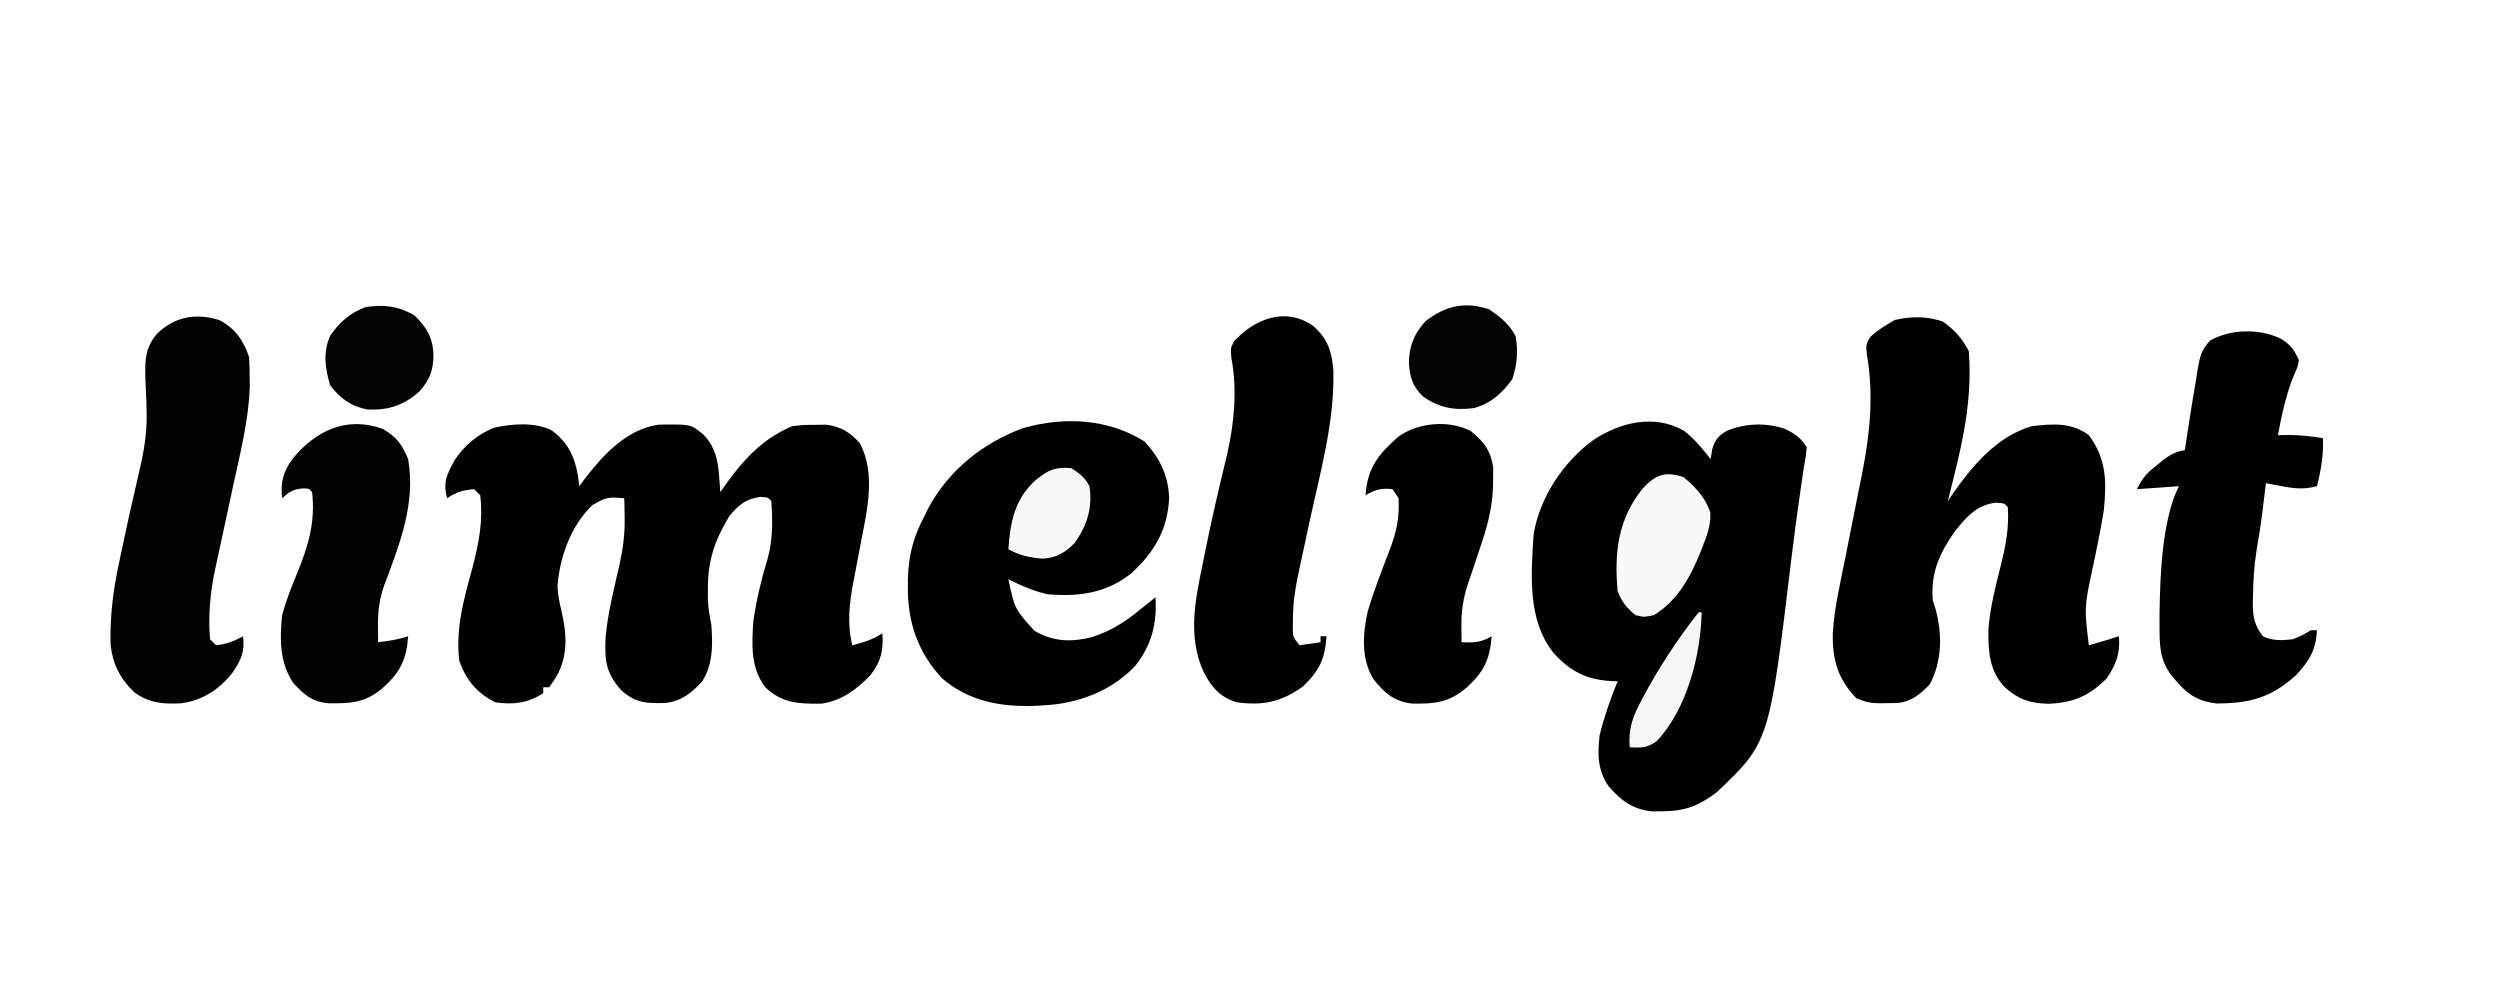<?xml version="1.0" encoding="UTF-8"?>
<svg version="1.1" xmlns="http://www.w3.org/2000/svg" width="833" height="336">
<rect width="100%" height="100%" fill="#808080" stroke="none"/>
<path d="M0 0 C274.89 0 549.78 0 833 0 C833 110.88 833 221.76 833 336 C558.11 336 283.22 336 0 336 C0 225.12 0 114.24 0 0 Z " fill="#FEFEFE" transform="translate(0,0)"/>
<path d="M0 0 C5.501 4.05 7.751 8.842 8.832 15.438 C8.956 16.489 9.08 17.541 9.207 18.625 C9.68 17.984 10.153 17.344 10.641 16.684 C16.957 8.421 24.79 -0.276 35.609 -1.879 C46.332 -2.057 46.332 -2.057 50.457 1.312 C54.472 5.317 55.434 9.928 55.832 15.438 C55.944 16.901 55.944 16.901 56.059 18.395 C56.108 19.131 56.157 19.867 56.207 20.625 C56.752 19.84 57.298 19.055 57.859 18.246 C63.995 9.698 70.266 2.801 80.207 -1.375 C83.863 -1.809 83.863 -1.809 87.707 -1.812 C88.975 -1.832 90.244 -1.851 91.551 -1.871 C96.379 -1.216 99.405 0.635 102.668 4.238 C107.991 14.133 105.267 26.146 103.207 36.625 C102.671 39.423 102.138 42.222 101.609 45.021 C101.255 46.895 100.896 48.767 100.531 50.639 C99.196 57.782 98.417 64.464 100.207 71.625 C104 70.623 106.922 69.815 110.207 67.625 C110.671 73.306 109.707 77.16 106.207 81.625 C101.583 86.406 96.575 90.156 89.84 91.094 C82.404 91.16 76.747 90.961 71.207 85.625 C66.228 79.04 66.73 71.56 67.207 63.625 C68.251 56.621 69.809 49.825 71.895 43.062 C73.731 36.687 73.689 30.21 73.207 23.625 C72.126 22.35 72.126 22.35 69.582 22.188 C64.692 22.821 62.308 24.863 59.207 28.625 C54.366 36.668 52.062 43.254 52.082 52.625 C52.079 53.821 52.077 55.017 52.074 56.25 C52.19 59.197 52.598 61.755 53.207 64.625 C53.723 71.261 53.841 77.826 50.207 83.625 C46.562 87.572 43.223 90.336 37.719 90.863 C31.66 91.022 27.907 90.867 23.207 86.625 C17.975 80.686 17.628 76.589 18.01 68.772 C18.773 60.445 20.96 52.201 22.782 44.055 C23.883 38.92 24.435 34.252 24.332 29 C24.314 27.791 24.296 26.582 24.277 25.336 C24.254 24.441 24.231 23.547 24.207 22.625 C18.464 22.237 18.464 22.237 13.645 24.875 C6.415 31.746 2.667 42.294 1.957 52.062 C2.155 54.88 2.527 57.112 3.207 59.812 C5 67.496 5.631 74.806 1.707 81.875 C0.899 83.141 0.074 84.398 -0.793 85.625 C-1.453 85.625 -2.113 85.625 -2.793 85.625 C-2.793 86.285 -2.793 86.945 -2.793 87.625 C-8.038 90.938 -12.752 91.51 -18.793 90.625 C-24.932 87.556 -28.619 83.082 -30.793 76.625 C-32.022 65.731 -29.138 55.842 -26.281 45.441 C-24.208 37.513 -22.758 29.844 -23.793 21.625 C-24.453 20.965 -25.113 20.305 -25.793 19.625 C-29.602 19.949 -31.577 20.481 -34.793 22.625 C-36.292 17.369 -34.886 14.716 -32.379 10.062 C-29.173 5.135 -24.559 1.215 -19.016 -0.906 C-12.941 -2.187 -5.649 -2.781 0 0 Z " fill="#020202" transform="translate(183.793,143.375)"/>
<path d="M0 0 C3.444 2.685 6.156 5.986 8.824 9.422 C8.989 8.349 9.154 7.277 9.324 6.172 C10.264 2.999 11.326 1.635 14.199 -0.016 C20.237 -2.552 27.073 -2.791 33.301 -0.777 C36.925 0.929 38.551 2.012 40.824 5.422 C40.535 8.52 40.535 8.52 39.824 12.422 C39.602 13.899 39.386 15.377 39.176 16.855 C39.001 18.057 39.001 18.057 38.823 19.283 C37.712 26.946 36.664 34.61 35.747 42.3 C28.37 103.742 28.37 103.742 10.824 120.422 C4.933 124.87 0.281 126.71 -7.113 126.734 C-8.298 126.751 -9.483 126.768 -10.703 126.785 C-17.056 126.121 -21.079 123.183 -25.176 118.422 C-28.891 113.041 -28.919 107.731 -28.176 101.422 C-26.673 95.234 -24.587 89.309 -22.176 83.422 C-22.805 83.408 -23.434 83.394 -24.082 83.379 C-32.495 82.91 -37.805 80.247 -43.488 74.047 C-52.355 62.964 -51.014 47.823 -50.176 34.422 C-48.095 22.04 -40.274 10.33 -30.168 2.957 C-21.211 -2.918 -9.823 -5.684 0 0 Z " fill="#020202" transform="translate(561.176,143.578)"/>
<path d="M0 0 C3.777 2.635 6.604 5.707 8.688 9.875 C9.814 24.473 7.249 37.77 3.688 51.875 C3.486 52.684 3.285 53.493 3.077 54.327 C2.617 56.177 2.152 58.026 1.688 59.875 C2.149 59.185 2.61 58.496 3.086 57.785 C9.762 48.167 18.011 38.265 29.688 34.875 C36.648 34.09 42.864 33.535 48.688 37.875 C54.566 45.713 54.649 53.444 53.688 62.875 C52.595 69.549 51.246 76.171 49.822 82.782 C47.175 95.314 47.175 95.314 48.688 107.875 C52.042 106.926 55.38 105.978 58.688 104.875 C59.246 110.46 57.736 114.306 54.688 118.875 C48.744 124.818 43.481 127.023 35.25 127.375 C29.155 127.235 25.225 125.945 20.688 121.875 C15.515 116.358 15.161 110.052 15.219 102.797 C15.722 95.235 17.736 87.841 19.553 80.507 C21.111 74.113 22.128 68.463 21.688 61.875 C20.554 60.547 20.554 60.547 17.625 60.375 C11.224 61.188 7.853 65.144 3.953 70.062 C-1.186 77.389 -4.027 83.869 -3.312 92.875 C-2.982 93.927 -2.652 94.979 -2.312 96.062 C-0.125 104.402 -0.206 113.209 -4.312 120.875 C-7.425 124.186 -10.53 126.725 -15.141 127.113 C-24.205 127.31 -24.205 127.31 -28.812 125.5 C-34.996 119.007 -36.779 112.724 -36.628 103.9 C-36.115 95.4 -34.116 87.015 -32.438 78.688 C-32.068 76.808 -31.699 74.929 -31.332 73.049 C-30.34 67.988 -29.329 62.931 -28.312 57.875 C-27.951 56.078 -27.591 54.281 -27.23 52.483 C-27.07 51.683 -26.909 50.882 -26.743 50.057 C-24.22 37.275 -22.959 24.097 -25.25 11.188 C-25.601 8.363 -25.654 7.358 -23.996 5.012 C-22.191 3.378 -20.405 2.114 -18.312 0.875 C-17.549 0.421 -16.786 -0.033 -16 -0.5 C-10.536 -1.771 -5.323 -1.808 0 0 Z " fill="#020202" transform="translate(647.312,107.125)"/>
<path d="M0 0 C5.119 5.606 7.902 11.217 8.188 18.875 C7.662 29.396 3.285 36.802 -4.375 43.875 C-12.745 50.525 -21.923 51.795 -32.375 50.875 C-37.019 49.805 -41.148 48.045 -45.375 45.875 C-43.277 55.774 -43.277 55.774 -36.691 63.055 C-30.445 66.699 -24.511 66.902 -17.574 65.18 C-11.264 63.103 -6.419 60.143 -1.375 55.875 C-0.385 55.091 0.605 54.307 1.625 53.5 C2.285 52.964 2.945 52.428 3.625 51.875 C4.185 60.562 2.406 67.652 -3 74.625 C-10.881 83.063 -22.068 87.298 -33.375 87.875 C-34.972 87.972 -34.972 87.972 -36.602 88.07 C-48.039 88.451 -58.55 86.545 -67.441 78.926 C-75.466 70.415 -78.957 60.175 -78.875 48.688 C-78.87 47.763 -78.865 46.839 -78.86 45.887 C-78.659 37.964 -77.109 31.936 -73.375 24.875 C-72.952 24.01 -72.529 23.145 -72.094 22.254 C-65.276 9.549 -53.854 0.402 -40.438 -4.5 C-26.725 -8.362 -12.154 -7.652 0 0 Z " fill="#020202" transform="translate(381.375,147.125)"/>
<path d="M0 0 C3.28 1.74 4.866 3.928 6.375 7.312 C5.898 9.715 5.898 9.715 4.75 12.25 C2.058 18.774 0.707 25.401 -0.625 32.312 C0.551 32.292 1.726 32.271 2.938 32.25 C6.849 32.243 10.52 32.67 14.375 33.312 C14.615 38.945 13.76 43.858 12.375 49.312 C8.292 50.396 5.196 50.147 1.062 49.375 C-0.006 49.18 -1.075 48.986 -2.176 48.785 C-3.388 48.551 -3.388 48.551 -4.625 48.312 C-4.807 49.819 -4.807 49.819 -4.992 51.355 C-5.161 52.737 -5.33 54.119 -5.5 55.5 C-5.633 56.596 -5.633 56.596 -5.769 57.713 C-6.311 62.086 -6.979 66.41 -7.75 70.75 C-8.564 75.952 -8.869 81.057 -8.938 86.312 C-8.964 87.39 -8.964 87.39 -8.991 88.49 C-8.985 92.941 -8.374 95.782 -5.625 99.312 C-2.435 100.908 0.903 100.7 4.375 100.312 C7.676 98.913 7.676 98.913 10.375 97.312 C11.035 97.312 11.695 97.312 12.375 97.312 C12.104 103.819 9.804 107.596 5.375 112.312 C-3.021 119.859 -9.964 121.643 -21.004 121.711 C-26.876 121.065 -30.617 118.866 -34.375 114.375 C-35.234 113.371 -35.234 113.371 -36.109 112.348 C-40.188 106.87 -40.047 102.089 -40.062 95.438 C-40.067 93.817 -40.067 93.817 -40.072 92.164 C-39.895 79.595 -39.327 60.716 -33.625 49.312 C-38.245 49.642 -42.865 49.972 -47.625 50.312 C-45.606 46.274 -44.205 44.857 -40.75 42.125 C-39.886 41.43 -39.023 40.735 -38.133 40.02 C-35.842 38.46 -34.327 37.734 -31.625 37.312 C-31.527 36.618 -31.429 35.923 -31.328 35.207 C-30.904 32.323 -30.455 29.443 -29.989 26.565 C-29.727 24.944 -29.471 23.323 -29.218 21.7 C-28.772 18.879 -28.295 16.065 -27.812 13.25 C-27.672 12.334 -27.531 11.418 -27.386 10.474 C-26.632 6.231 -26.215 3.929 -23.176 0.754 C-16.449 -3.047 -7.032 -3.248 0 0 Z " fill="#020202" transform="translate(759.625,112.688)"/>
<path d="M0 0 C5.247 2.726 8.035 6.816 9.867 12.312 C9.99 14.435 10.043 16.562 10.055 18.688 C10.069 19.809 10.083 20.93 10.098 22.086 C9.733 33.441 6.827 44.684 4.43 55.75 C4.127 57.162 3.824 58.574 3.521 59.986 C2.496 64.769 1.465 69.551 0.43 74.332 C0.015 76.251 -0.399 78.171 -0.812 80.09 C-1.051 81.192 -1.289 82.294 -1.535 83.429 C-3.091 90.931 -3.828 98.659 -3.133 106.312 C-2.143 107.302 -2.143 107.302 -1.133 108.312 C2.247 107.957 4.91 106.955 7.867 105.312 C8.507 110.435 7.147 113.307 4.352 117.422 C-0.124 123.122 -5.744 126.762 -12.965 127.668 C-18.972 127.948 -23.519 127.544 -28.445 123.941 C-33.351 119.206 -35.914 113.919 -36.325 107.153 C-36.42 98.037 -35.4 89.688 -33.445 80.75 C-33.176 79.46 -32.906 78.17 -32.628 76.842 C-30.762 67.946 -28.784 59.072 -26.695 50.226 C-25.086 43.386 -24.051 37.067 -24.281 30.004 C-24.333 28.265 -24.333 28.265 -24.387 26.49 C-24.467 24.083 -24.571 21.677 -24.699 19.271 C-24.838 13.309 -24.816 9.27 -20.859 4.59 C-15.067 -1.174 -7.836 -2.526 0 0 Z " fill="#030303" transform="translate(73.133,106.688)"/>
<path d="M0 0 C5 4.384 6.333 8.554 6.836 15.008 C7.268 31.99 2.511 48.679 -1.062 65.188 C-1.675 68.024 -2.286 70.861 -2.897 73.698 C-3.274 75.446 -3.651 77.193 -4.029 78.94 C-5.354 85.073 -6.589 90.817 -6.625 97.125 C-6.639 98.252 -6.653 99.378 -6.668 100.539 C-6.665 103.687 -6.665 103.687 -4.438 106.5 C-2.127 106.17 0.182 105.84 2.562 105.5 C2.562 104.84 2.562 104.18 2.562 103.5 C3.223 103.5 3.882 103.5 4.562 103.5 C4.049 110.941 2.273 114.91 -3.25 120.188 C-10.436 125.401 -16.597 126.699 -25.438 125.5 C-31.018 123.683 -33.708 120.567 -36.375 115.438 C-41.753 103.606 -39.233 91.631 -36.688 79.312 C-36.41 77.93 -36.134 76.547 -35.858 75.164 C-33.673 64.294 -31.142 53.524 -28.527 42.75 C-26.185 32.293 -25.133 21.382 -27.145 10.77 C-27.438 7.5 -27.438 7.5 -26.215 5.137 C-19.223 -2.271 -9.297 -6.301 0 0 Z " fill="#020202" transform="translate(437.438,108.5)"/>
<path d="M0 0 C4.536 2.617 6.488 5.167 8.48 10.09 C11.031 25.049 5.613 38.496 0.42 52.329 C-1.149 56.94 -1.641 61.044 -1.582 65.902 C-1.573 66.878 -1.564 67.854 -1.555 68.859 C-1.543 69.595 -1.531 70.331 -1.52 71.09 C1.95 70.632 5.154 70.199 8.48 69.09 C7.95 76.784 5.83 81.143 -0.02 86.34 C-5.873 91.288 -10.562 91.524 -18.16 91.406 C-23.684 90.886 -26.096 88.593 -29.77 84.715 C-34.395 77.777 -34.335 70.146 -33.52 62.09 C-32.227 57.26 -30.424 52.708 -28.52 48.09 C-24.768 38.914 -22.402 31.1 -23.52 21.09 C-24.559 19.841 -24.559 19.841 -26.832 19.84 C-29.96 20.131 -31.206 21.034 -33.52 23.09 C-34.085 17.665 -33.228 14.585 -30.145 10.082 C-22.47 0.674 -12.169 -4.396 0 0 Z " fill="#030303" transform="translate(127.52,142.91)"/>
<path d="M0 0 C4.37 3.533 6.682 6.54 7.469 12.188 C7.486 13.583 7.474 14.98 7.438 16.375 C7.426 17.121 7.415 17.867 7.403 18.636 C7.152 25.95 5.341 32.481 2.938 39.375 C2.26 41.396 1.588 43.419 0.917 45.443 C0.285 47.332 -0.363 49.215 -1.012 51.098 C-2.565 55.941 -3.186 60.103 -3.125 65.188 C-3.116 66.163 -3.107 67.139 -3.098 68.145 C-3.086 68.881 -3.074 69.617 -3.062 70.375 C0.885 70.554 3.536 70.469 6.938 68.375 C6.407 76.07 4.287 80.428 -1.562 85.625 C-7.331 90.502 -12.063 90.937 -19.57 90.812 C-25.655 90.05 -28.725 87.321 -32.43 82.652 C-36.585 75.904 -36.011 67.692 -34.367 60.211 C-32.318 53.273 -29.684 46.503 -27.082 39.755 C-24.692 33.551 -23.747 28.995 -24.062 22.375 C-24.723 21.385 -25.383 20.395 -26.062 19.375 C-29.668 18.901 -31.96 19.537 -35.062 21.375 C-34.437 12.301 -30.883 7.825 -24.16 1.891 C-17.597 -2.852 -7.278 -3.789 0 0 Z " fill="#020202" transform="translate(490.062,143.625)"/>
<path d="M0 0 C3.954 3.376 7.303 6.788 8.887 11.812 C9.031 15.88 7.926 19.098 6.438 22.812 C6.162 23.518 5.886 24.224 5.601 24.951 C2.265 33.196 -2.129 41.292 -10 46 C-13.188 46.625 -13.188 46.625 -16 46 C-18.926 43.724 -20.671 41.436 -22 38 C-23.158 25.172 -21.942 13.876 -13.5 3.598 C-9.253 -0.925 -5.979 -2.027 0 0 Z " fill="#F9F9F9" transform="translate(561,159)"/>
<path d="M0 0 C3.714 2.558 6.685 4.895 8.812 8.938 C9.72 14.02 9.314 18.432 7.688 23.312 C4.402 27.912 0.352 31.52 -5.188 32.938 C-11.692 33.751 -16.823 32.8 -22.188 28.938 C-25.678 25.36 -26.488 22.423 -26.75 17.562 C-26.528 11.93 -24.966 8.109 -21.188 3.938 C-14.593 -1.206 -7.986 -2.662 0 0 Z " fill="#040404" transform="translate(496.188,103.062)"/>
<path d="M0 0 C4.138 3.999 6.174 7.389 6.438 13.125 C6.375 18.388 5.294 21.396 1.828 25.34 C-3.339 30.032 -8.558 31.761 -15.535 31.449 C-20.983 30.456 -24.689 27.72 -28 23.375 C-29.667 17.749 -30.497 12.045 -27.828 6.617 C-24.641 2.164 -21.315 -0.784 -16.125 -2.688 C-9.968 -3.593 -5.481 -3.045 0 0 Z " fill="#040404" transform="translate(138,105)"/>
<path d="M0 0 C2.7 1.8 4.542 3.084 6 6 C7.091 13.233 5.221 19.095 1 25 C-2.165 28.193 -5.062 29.895 -9.598 30.141 C-13.879 29.813 -17.225 29.087 -21 27 C-20.418 17.984 -18.872 10.147 -11.875 3.938 C-7.785 0.658 -5.368 -0.526 0 0 Z " fill="#F8F8F8" transform="translate(357,156)"/>
<path d="M0 0 C0.33 0 0.66 0 1 0 C0.657 14.446 -3.903 32.23 -14 43 C-17.435 45.29 -18.985 45.178 -23 45 C-23.373 39.416 -22.321 35.555 -19.75 30.688 C-19.403 30.011 -19.056 29.335 -18.698 28.638 C-13.416 18.644 -7.022 8.866 0 0 Z " fill="#F6F6F6" transform="translate(566,204)"/>
</svg>

